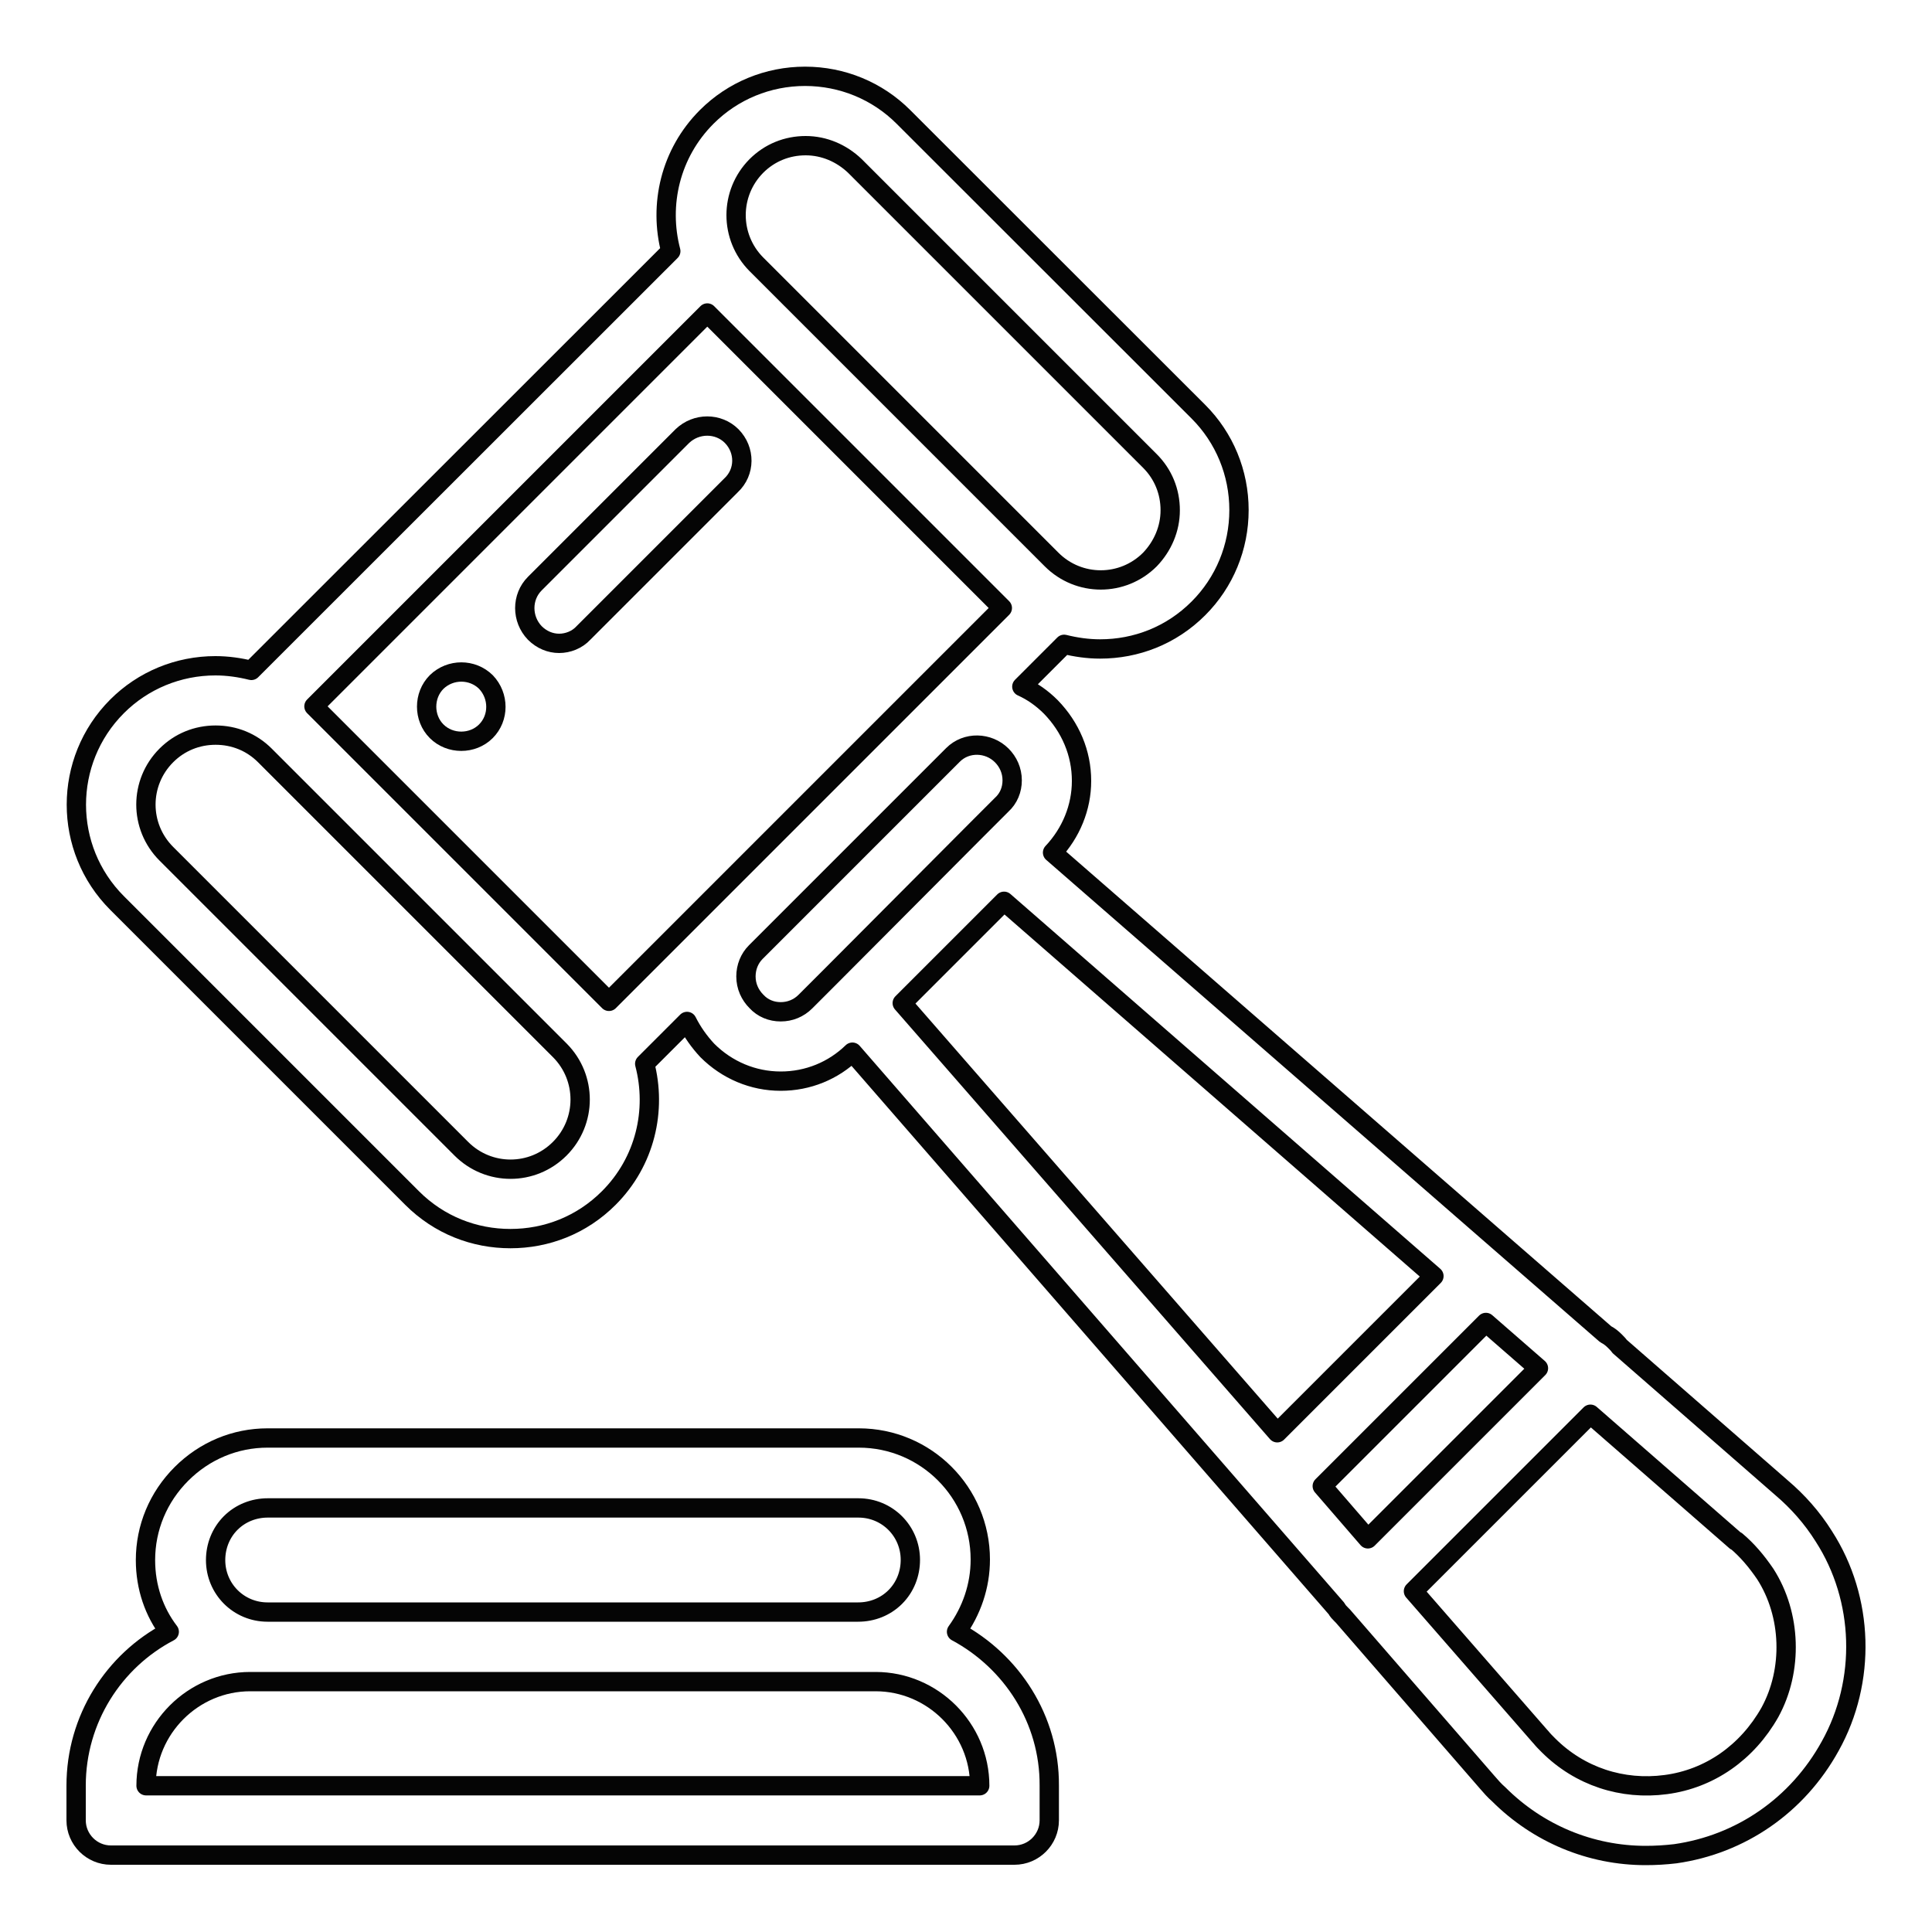 <?xml version="1.0" encoding="utf-8"?>
<!-- Generator: Adobe Illustrator 24.3.0, SVG Export Plug-In . SVG Version: 6.00 Build 0)  -->
<svg version="1.1" id="Layer_1" xmlns="http://www.w3.org/2000/svg" xmlns:xlink="http://www.w3.org/1999/xlink" x="0px" y="0px"
	 viewBox="0 0 100 100" style="enable-background:new 0 0 100 100;" xml:space="preserve">
<style type="text/css">
	.st0{fill:none;stroke:#050505;stroke-linecap:round;stroke-linejoin:round;stroke-miterlimit:10;}
</style>
<g id="Layer_9">
	<g>
		<path class="st0" d="M22.6,35.3c-0.69,0.69-0.69,1.86,0,2.55s1.86,0.69,2.55,0s0.69-1.83,0-2.55
			C24.45,34.61,23.31,34.61,22.6,35.3z"/>
		<path class="st0" d="M49.51,84.46c0.78-1.08,1.23-2.37,1.23-3.74c0-3.47-2.81-6.29-6.29-6.29h-30.6c-1.68,0-3.26,0.66-4.46,1.86
			c-1.2,1.2-1.86,2.78-1.86,4.46c0,1.41,0.45,2.69,1.23,3.71c-2.87,1.5-4.82,4.52-4.82,7.96v1.8c0,0.99,0.81,1.8,1.8,1.8h46.77
			c0.99,0,1.8-0.81,1.8-1.8v-1.8C54.33,88.98,52.36,85.99,49.51,84.46z M11.94,78.83c0.51-0.51,1.2-0.78,1.92-0.78h30.57
			c1.5,0,2.69,1.2,2.69,2.69c0,0.72-0.27,1.41-0.78,1.92c-0.51,0.51-1.2,0.78-1.92,0.78H13.85c-1.5,0-2.69-1.2-2.69-2.69
			C11.16,80.03,11.43,79.34,11.94,78.83z M7.56,92.43c0-2.96,2.43-5.39,5.39-5.39h0.9h30.57h0.9c2.96,0,5.39,2.43,5.39,5.39H7.56z"
			/>
		<path class="st0" d="M94.4,79.52c-0.6-0.96-1.35-1.8-2.16-2.49l-8.41-7.34c-0.06-0.09-0.15-0.18-0.24-0.27
			c-0.15-0.15-0.3-0.27-0.48-0.36l-5.09-4.43L54.48,44.13c0.96-1.02,1.5-2.34,1.5-3.71c0-1.44-0.57-2.78-1.59-3.83
			c-0.45-0.45-0.96-0.81-1.5-1.05l2.19-2.19c0.6,0.15,1.23,0.24,1.86,0.24c1.86,0,3.68-0.69,5.09-2.1c1.35-1.35,2.1-3.17,2.1-5.09
			s-0.75-3.74-2.1-5.09L46.76,6.05c-1.35-1.35-3.17-2.1-5.09-2.1c-1.92,0-3.74,0.75-5.09,2.1c-1.89,1.89-2.49,4.55-1.86,6.95
			L13.01,34.7c-0.6-0.15-1.23-0.24-1.86-0.24c-1.92,0-3.74,0.75-5.09,2.1c-2.81,2.81-2.81,7.37,0,10.18l15.27,15.27
			c1.41,1.41,3.23,2.1,5.09,2.1s3.68-0.69,5.09-2.1c1.89-1.89,2.49-4.55,1.86-6.95l2.19-2.19c0.27,0.54,0.63,1.05,1.05,1.5
			c1.02,1.02,2.37,1.59,3.8,1.59c1.41,0,2.72-0.54,3.71-1.5l25.06,28.8c0.06,0.12,0.15,0.21,0.24,0.3c0.03,0.03,0.06,0.06,0.09,0.09
			l7.46,8.59c0.18,0.21,0.39,0.45,0.6,0.63c2.04,2.04,4.76,3.17,7.61,3.17c0.51,0,1.02-0.03,1.53-0.09
			c3.38-0.48,6.32-2.49,8.02-5.57C96.61,87.01,96.49,82.76,94.4,79.52z M68.44,76.92l8.47-8.47l2.72,2.37l-8.83,8.83L68.44,76.92z
			 M46.7,51.92l5.27-5.27l22.25,19.4l-8.11,8.11L46.7,51.92z M39.15,8.59c0.69-0.69,1.59-1.05,2.55-1.05s1.86,0.39,2.55,1.05
			l15.27,15.27c0.69,0.69,1.05,1.59,1.05,2.55c0,0.96-0.39,1.86-1.05,2.55c-1.41,1.41-3.68,1.41-5.09,0L39.15,13.68l0,0
			C37.75,12.27,37.75,10,39.15,8.59z M28.97,59.46c-1.41,1.41-3.68,1.41-5.09,0L8.61,44.19c-1.41-1.41-1.41-3.68,0-5.09
			c0.69-0.69,1.59-1.05,2.55-1.05s1.86,0.36,2.55,1.05l15.27,15.27C30.38,55.78,30.38,58.05,28.97,59.46z M16.25,36.56L36.61,16.2
			l15.27,15.27l-5.03,5.03c-0.03,0.03-0.03,0.03-0.06,0.06L36.61,46.74c-0.03,0.03-0.03,0.03-0.06,0.06l-5.03,5.03L16.25,36.56z
			 M40.41,52.37c-0.48,0-0.93-0.18-1.26-0.54c-0.33-0.33-0.54-0.78-0.54-1.29c0-0.48,0.18-0.93,0.51-1.26l10.21-10.21
			c0.69-0.69,1.83-0.66,2.52,0.03c0.33,0.33,0.54,0.78,0.54,1.29c0,0.48-0.18,0.93-0.54,1.26l-1.26,1.26l-0.03,0.03l-7.61,7.64l0,0
			l-1.26,1.26C41.34,52.19,40.89,52.37,40.41,52.37z M91.61,88.63c-1.17,2.07-3.11,3.44-5.39,3.74c-2.25,0.3-4.46-0.42-6.08-2.04
			c-0.15-0.15-0.27-0.27-0.39-0.42c0,0,0,0-0.03-0.03l-6.56-7.52l9.16-9.16l7.52,6.56c0,0,0,0,0.03,0c0.57,0.48,1.05,1.05,1.5,1.71
			C92.72,83.57,92.81,86.44,91.61,88.63z"/>
		<path class="st0" d="M37.87,22.57c-0.69-0.69-1.83-0.69-2.55,0l-7.64,7.64c-0.69,0.69-0.69,1.83,0,2.55
			c0.36,0.36,0.81,0.54,1.26,0.54c0.45,0,0.93-0.18,1.26-0.54l7.64-7.64C38.58,24.43,38.58,23.29,37.87,22.57z"/>
	</g>
</g>
</svg>
